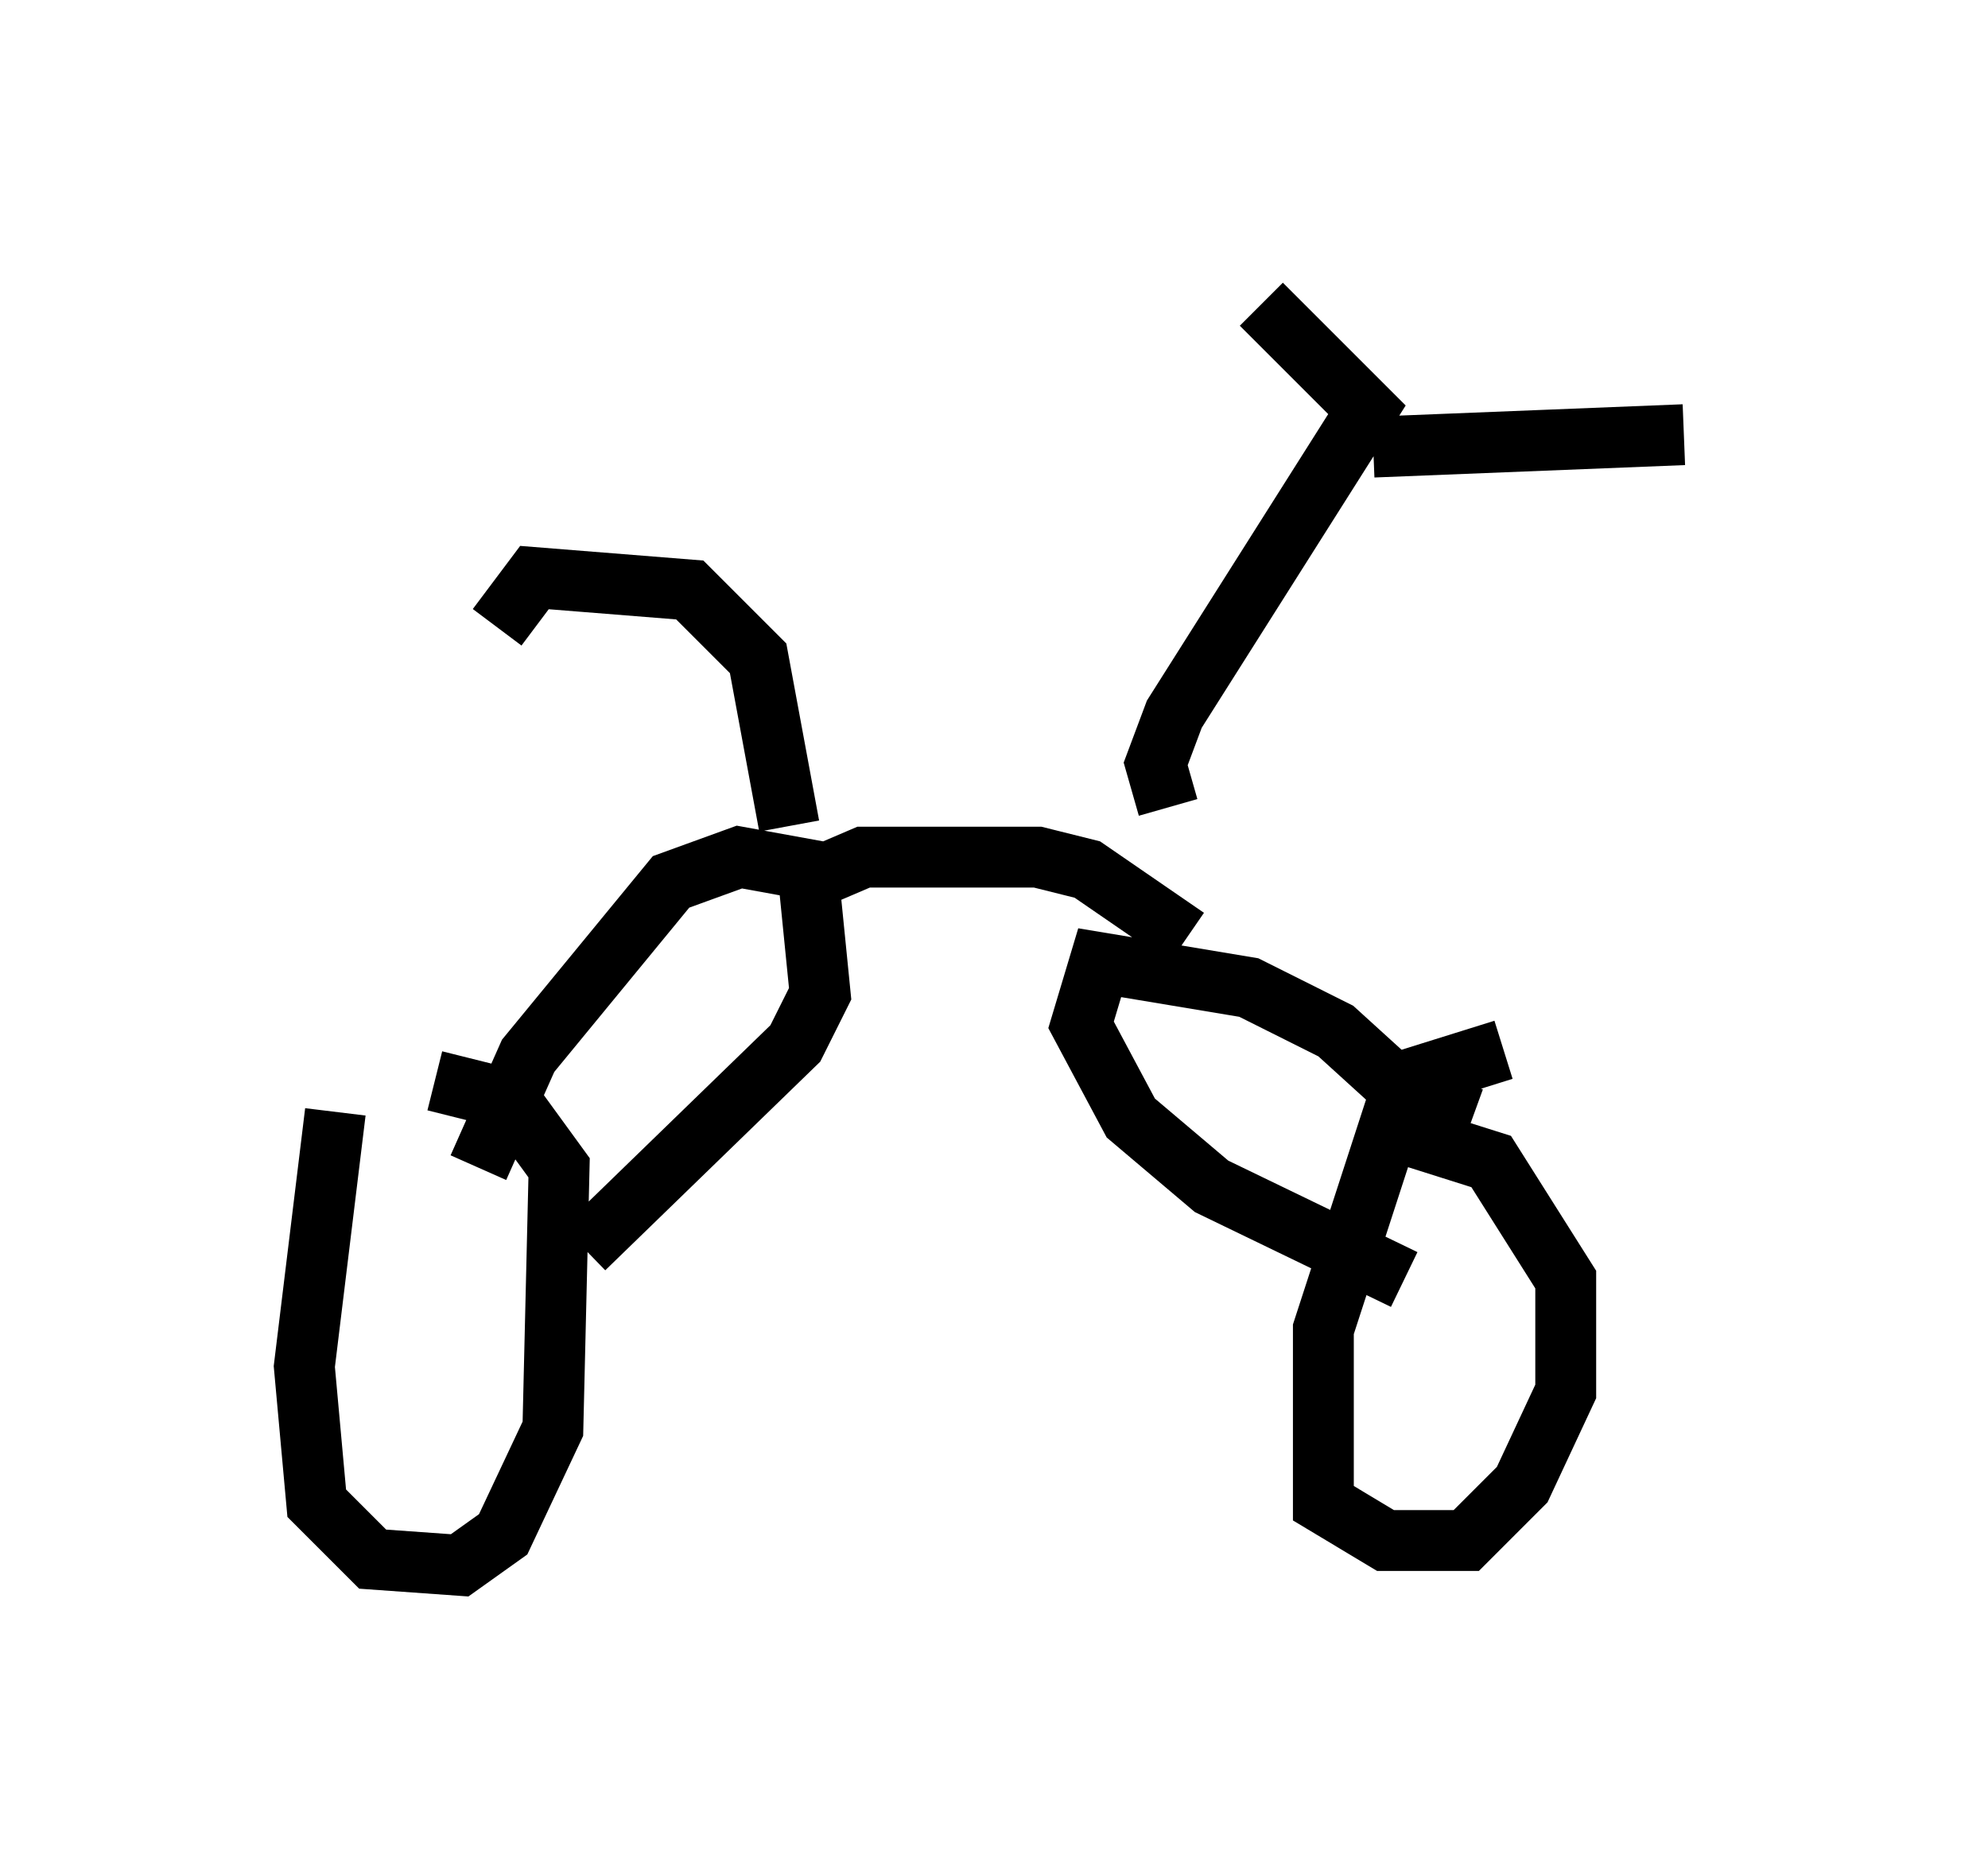 <?xml version="1.0" encoding="utf-8" ?>
<svg baseProfile="full" height="30.723" version="1.1" width="32.663" xmlns="http://www.w3.org/2000/svg" xmlns:ev="http://www.w3.org/2001/xml-events" xmlns:xlink="http://www.w3.org/1999/xlink"><defs /><rect fill="white" height="30.723" width="32.663" x="0" y="0" /><path d="M6.225, 17.556 m-0.715, 0.715 l-0.51, 4.185 0.204, 2.246 l0.919, 0.919 1.429, 0.102 l0.715, -0.51 0.817, -1.735 l0.102, -4.288 -0.817, -1.123 l-1.225, -0.306 m17.559, -0.51 l-1.633, 0.51 -1.327, 4.083 l0.0, 2.858 1.021, 0.613 l1.327, 0.0 0.919, -0.919 l0.715, -1.531 0.0, -1.838 l-1.225, -1.94 -1.94, -0.613 m1.633, -0.102 l-1.123, -0.408 -1.123, -1.021 l-1.429, -0.715 -2.45, -0.408 l-0.306, 1.021 0.817, 1.531 l1.327, 1.123 3.165, 1.531 m-15.211, -1.838 l0.817, -1.838 2.348, -2.858 l1.123, -0.408 1.123, 0.204 l0.204, 2.042 -0.408, 0.817 l-3.471, 3.369 m9.902, -5.104 l-1.633, -1.123 -0.817, -0.204 l-2.858, 0.0 -0.715, 0.306 m5.717, -1.123 l-0.204, -0.715 0.306, -0.817 l3.165, -5.002 -1.735, -1.735 m1.838, 2.348 l5.104, -0.204 m-14.7, 6.431 l-0.51, -2.756 -1.123, -1.123 l-2.552, -0.204 -0.613, 0.817 " fill="none" stroke="black" stroke-width="1" /></svg>